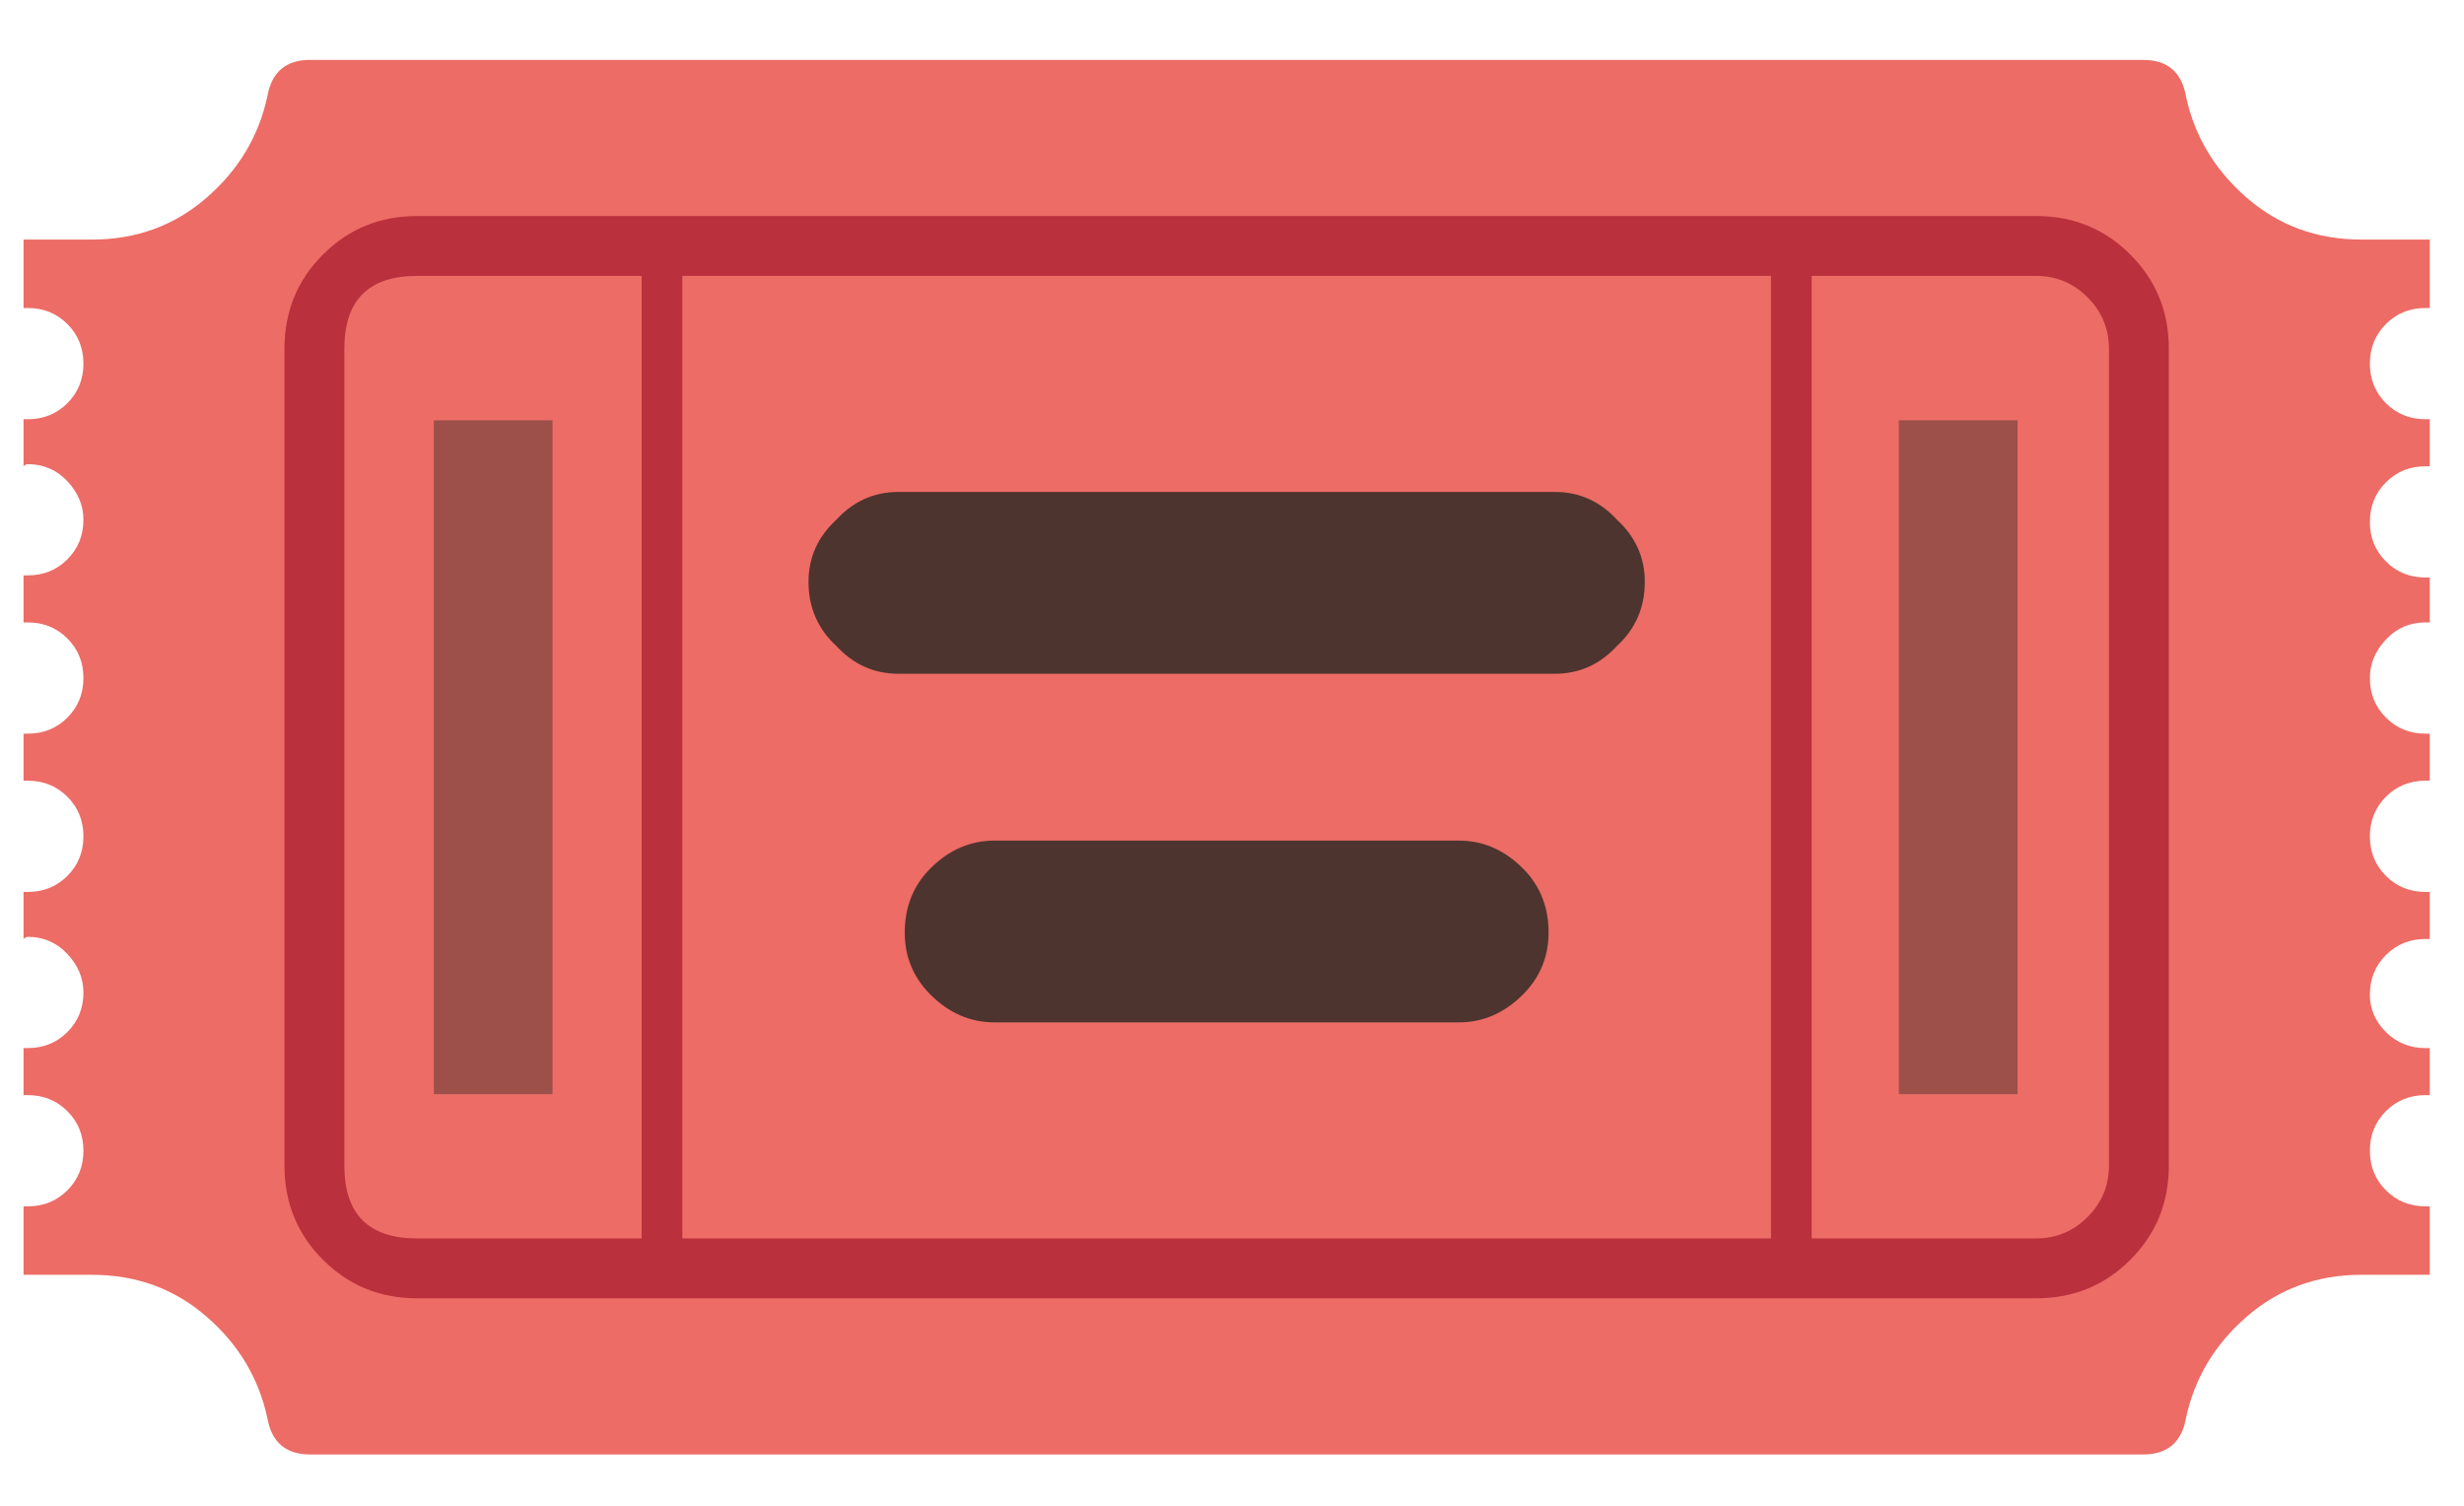 <?xml version='1.0' encoding='ASCII'?>
<svg width="288" height="176" preserveAspectRatio="xMinYMin slice" viewBox="16 0 288 176" version="1.1" xmlns="http://www.w3.org/2000/svg">
  <path d="M1198,560 q-11,0 -18.5,-7.5 q-7.5,-7.5 -7.5,-18.5 q0,-11 7.5,-18.5 q7.5,-7.5 18.5,-7.5 q1,0 2,0 v-22 q-1,0 -1.5,0 q-0.5,0 -0.5,0 q-11,0 -18.5,-7.5 q-7.5,-7.5 -7.5,-18.5 q0,-11 7.5,-18.5 q7.5,-7.5 18.5,-7.5 q1,0 2,0 v-21 q-1,0 -1.5,0 q-0.5,0 -0.5,0 q-11,0 -18.5,-8 q-7.5,-8 -7.5,-18 q0,-11 7.5,-18.5 q7.5,-7.5 18.5,-7.5 q1,0 2,0 v-22 q-1,0 -1.5,0 q-0.5,0 -0.5,0 q-11,0 -18.5,-7.5 q-7.5,-7.5 -7.5,-18.5 q0,-11 7.5,-18.5 q7.5,-7.5 18.5,-7.5 q1,0 2,0 v-22 q-1,0 -1.5,0 q-0.5,0 -0.5,0 q-11,0 -18.5,-7.5 q-7.5,-7.5 -7.5,-18.5 q0,-10 7.5,-17.5 q7.5,-7.5 18.5,-7.5 q1,0 2,0 v-22 q-1,0 -1.5,0 q-0.5,0 -0.5,0 q-11,0 -18.5,-7.5 q-7.5,-7.5 -7.5,-18.5 q0,-11 7.5,-18.5 q7.5,-7.5 18.5,-7.5 q1,0 2,0 v-32 h-32 q-31,0 -53.5,-19.5 q-22.5,-19.5 -28.5,-47.5 q-3,-17 -20,-17 h-857 q-17,0 -20,17 q-6,28 -28.5,47.5 q-22.5,19.5 -53.5,19.5 h-32 v32 q1,0 1.5,0 q0.5,0 0.5,0 q11,0 18.5,7.5 q7.5,7.5 7.5,18.5 q0,11 -7.5,18.5 q-7.5,7.5 -18.5,7.5 q-1,0 -2,0 v22 q1,0 1.5,0 q0.5,0 0.5,0 q11,0 18.5,7.5 q7.5,7.5 7.5,18.5 q0,10 -7.5,18 q-7.5,8 -18.5,8 q-1,0 -2,-1 v22 q1,0 1.5,0 q0.5,0 0.5,0 q11,0 18.5,7.5 q7.5,7.5 7.5,18.5 q0,11 -7.5,18.5 q-7.5,7.5 -18.5,7.5 q-1,0 -2,0 v22 q1,0 1.5,0 q0.5,0 0.5,0 q11,0 18.5,7.5 q7.5,7.5 7.5,18.5 q0,11 -7.5,18.5 q-7.5,7.5 -18.5,7.5 q-1,0 -2,0 v22 q1,0 1.5,0 q0.5,0 0.5,0 q11,0 18.5,7.5 q7.5,7.5 7.5,18.5 q0,10 -7.5,18 q-7.5,8 -18.5,8 q-1,0 -2,-1 v22 q1,0 1.5,0 q0.5,0 0.5,0 q11,0 18.5,7.5 q7.5,7.5 7.5,18.5 q0,11 -7.5,18.5 q-7.5,7.5 -18.5,7.5 q-1,0 -2,0 v32 h32 q31,0 53.5,19.5 q22.5,19.5 28.5,47.5 q3,17 20,17 h857 q17,0 20,-17 q6,-28 28.5,-47.5 q22.5,-19.5 53.5,-19.5 h32 v-32 q-1,0 -1.5,0 q-0.5,0 -0.5,0 Z" fill="#ED6C66" transform="matrix(0.25,0,0,-0.25,0,176)"/>
  <path d="M1016,97 q26,0 44,18 q18,18 18,44 v382 q0,26 -18,44 q-18,18 -44,18 h-757 q-26,0 -44,-18 q-18,-18 -18,-44 v-382 q0,-26 18,-44 q18,-18 44,-18 h757 Z M1016,125 h-757 q-34,0 -34,34 v382 q0,34 34,34 h757 q14,0 24,-10 q10,-10 10,-24 v-382 q0,-14 -10,-24 q-10,-10 -24,-10 Z" fill="#BB303D" transform="matrix(0.25,0,0,-0.25,0,176)"/>
  <path d="M364,598 v-496 h547 v496 h-547 Z M383,579 h509 v-459 h-509 v459 Z" fill="#BB303D" transform="matrix(0.25,0,0,-0.25,0,176)"/>
  <path d="M484,474 q-17,0 -29,-13 q-13,-12 -13,-29 q0,-18 13,-30 q12,-13 29,-13 h307 q17,0 29,13 q13,12 13,30 q0,17 -13,29 q-12,13 -29,13 h-307 Z" fill="#4E342E" transform="matrix(0.25,0,0,-0.25,0,176)"/>
  <path d="M529,311 q-17,0 -30,-13 q-12,-12 -12,-30 q0,-17 12,-29 q13,-13 30,-13 h217 q17,0 30,13 q12,12 12,29 q0,18 -12,30 q-13,13 -30,13 h-217 Z" fill="#4E342E" transform="matrix(0.25,0,0,-0.25,0,176)"/>
  <path d="M311,604 v-514 h97 v514 h-97 Z" fill="#4E342E" fill-opacity="0.5" transform="matrix(0,0.812,0.027,0,235.508,-203.408)"/>
  <path d="M311,604 v-514 h97 v514 h-97 Z" fill="#4E342E" fill-opacity="0.5" transform="matrix(0,0.812,0.027,0,64.274,-203.408)"/>
</svg>

